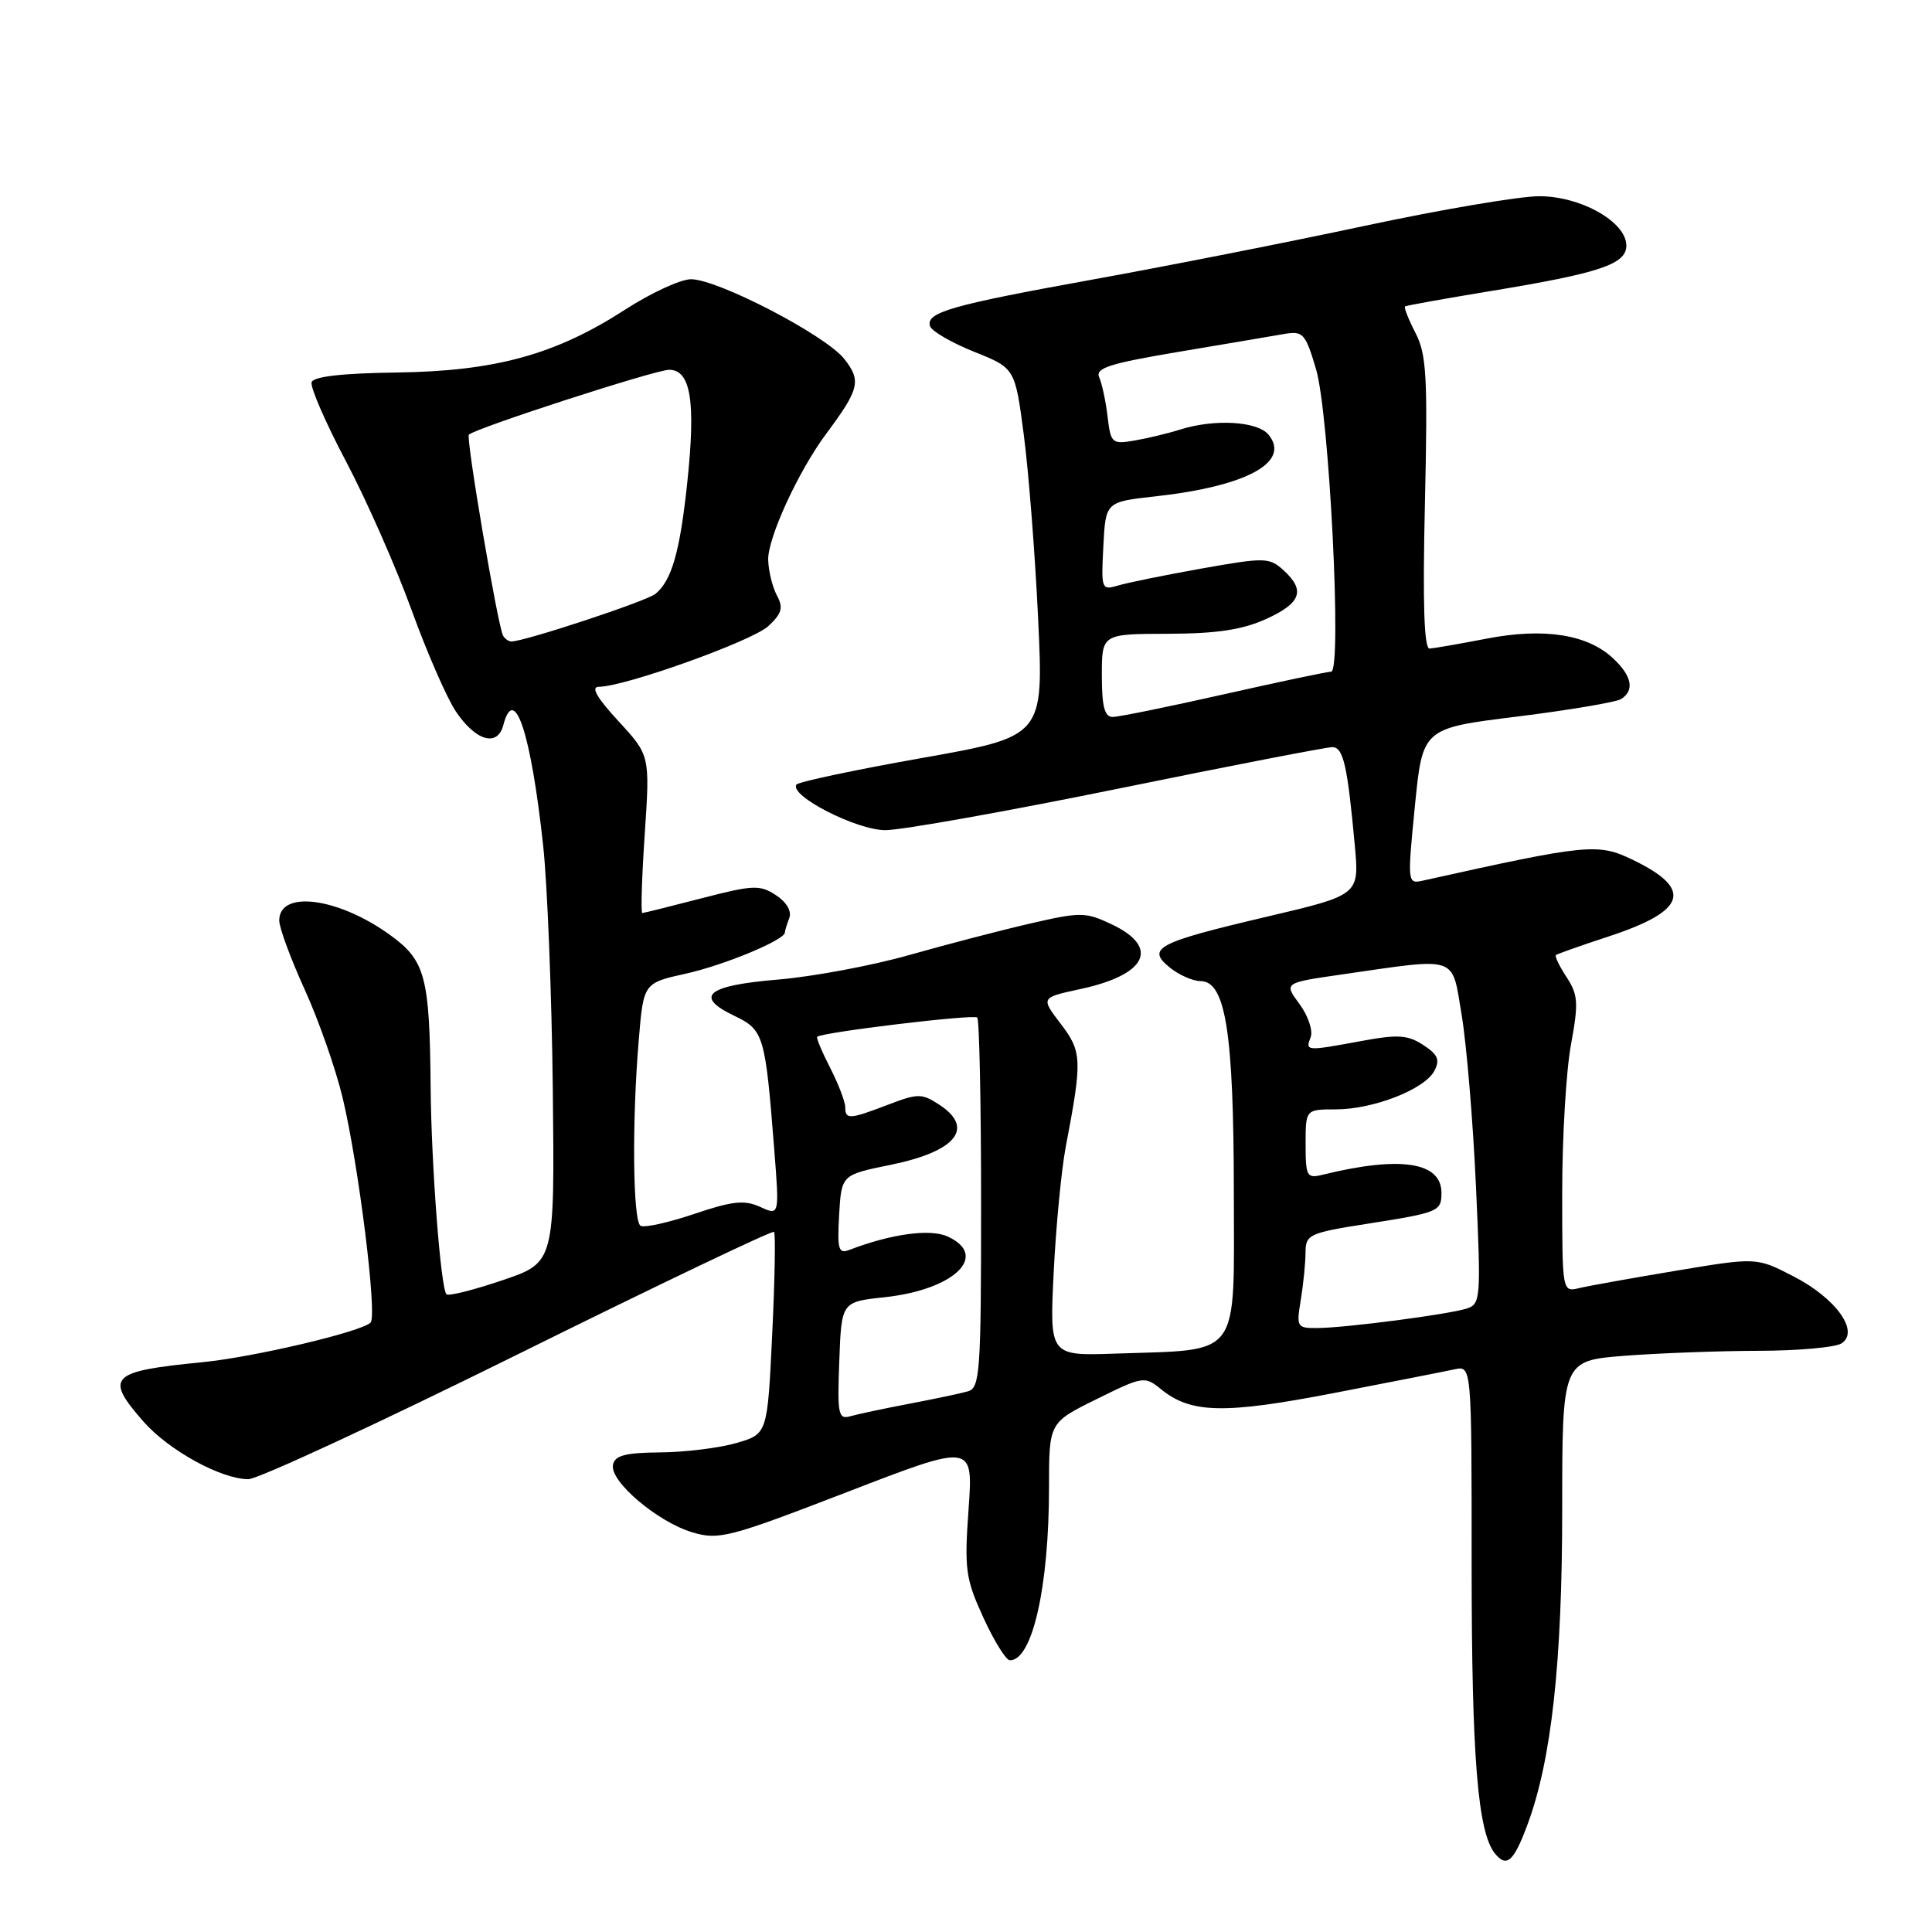 <?xml version="1.0" encoding="UTF-8" standalone="no"?>
<!DOCTYPE svg PUBLIC "-//W3C//DTD SVG 1.1//EN" "http://www.w3.org/Graphics/SVG/1.1/DTD/svg11.dtd" >
<svg xmlns="http://www.w3.org/2000/svg" xmlns:xlink="http://www.w3.org/1999/xlink" version="1.1" viewBox="0 0 256 256">
 <g >
 <path fill="currentColor"
d=" M 202.41 241.74 C 205.58 233.21 207.00 220.26 207.00 200.02 C 207.00 180.30 207.00 180.30 215.25 179.65 C 219.79 179.30 227.78 179.00 233.00 178.99 C 238.22 178.98 243.18 178.54 244.00 178.01 C 246.45 176.44 243.28 172.02 237.62 169.11 C 232.75 166.60 232.75 166.60 222.13 168.37 C 216.28 169.35 210.49 170.38 209.25 170.68 C 207.00 171.22 207.00 171.20 207.00 157.97 C 207.00 150.69 207.52 141.90 208.16 138.43 C 209.18 132.89 209.11 131.82 207.58 129.48 C 206.62 128.02 205.99 126.70 206.17 126.55 C 206.35 126.40 209.50 125.28 213.17 124.08 C 223.48 120.69 224.39 117.82 216.39 113.95 C 211.73 111.69 210.44 111.82 188.48 116.70 C 186.50 117.14 186.48 116.92 187.48 106.82 C 188.50 96.50 188.50 96.50 201.03 94.95 C 207.92 94.09 214.10 93.05 214.78 92.64 C 216.62 91.50 216.26 89.59 213.75 87.24 C 210.36 84.05 204.58 83.15 197.00 84.62 C 193.43 85.31 190.02 85.90 189.43 85.94 C 188.70 85.98 188.50 80.01 188.81 66.69 C 189.19 49.91 189.03 46.95 187.55 44.10 C 186.62 42.29 186.00 40.72 186.18 40.60 C 186.35 40.48 191.45 39.57 197.50 38.57 C 211.99 36.19 215.50 35.01 215.50 32.54 C 215.50 29.41 209.48 26.00 203.96 26.00 C 201.35 26.00 190.96 27.76 180.86 29.92 C 170.76 32.08 154.62 35.26 145.00 37.00 C 125.98 40.44 122.63 41.40 123.24 43.23 C 123.46 43.89 126.09 45.41 129.07 46.61 C 134.50 48.78 134.50 48.78 135.66 57.64 C 136.30 62.51 137.16 73.49 137.56 82.04 C 138.29 97.58 138.29 97.58 122.10 100.45 C 113.20 102.03 105.74 103.61 105.52 103.97 C 104.60 105.45 113.50 110.00 117.31 110.00 C 119.45 110.00 133.35 107.52 148.18 104.50 C 163.01 101.47 175.77 99.00 176.53 99.00 C 178.00 99.00 178.54 101.38 179.52 112.04 C 180.12 118.59 180.12 118.59 167.81 121.48 C 153.31 124.89 151.85 125.65 155.01 128.21 C 156.23 129.19 158.05 130.00 159.07 130.00 C 162.40 130.00 163.47 136.79 163.49 157.96 C 163.50 180.30 164.62 178.78 147.78 179.36 C 139.07 179.66 139.07 179.66 139.62 168.58 C 139.92 162.49 140.64 155.03 141.21 152.00 C 143.42 140.42 143.38 139.36 140.55 135.66 C 137.90 132.19 137.90 132.19 143.13 131.06 C 151.97 129.17 153.74 125.53 147.31 122.48 C 143.85 120.84 143.19 120.83 136.56 122.36 C 132.68 123.25 125.45 125.14 120.50 126.54 C 115.55 127.95 107.71 129.41 103.08 129.80 C 93.64 130.58 91.91 132.03 97.32 134.61 C 101.20 136.47 101.40 137.12 102.59 152.29 C 103.28 161.09 103.28 161.09 100.73 159.92 C 98.63 158.97 97.05 159.14 91.96 160.86 C 88.54 162.01 85.35 162.72 84.87 162.42 C 83.85 161.79 83.73 148.55 84.64 137.78 C 85.27 130.26 85.27 130.26 90.89 129.01 C 95.98 127.88 104.00 124.55 104.00 123.56 C 104.00 123.34 104.26 122.49 104.58 121.66 C 104.93 120.74 104.24 119.55 102.81 118.61 C 100.69 117.22 99.78 117.26 92.99 119.02 C 88.87 120.09 85.33 120.97 85.11 120.98 C 84.90 120.99 85.04 116.30 85.43 110.55 C 86.13 100.09 86.13 100.09 81.94 95.55 C 79.06 92.42 78.25 91.00 79.36 91.00 C 82.76 91.00 99.68 84.94 101.80 82.97 C 103.61 81.29 103.82 80.53 102.94 78.89 C 102.35 77.78 101.83 75.67 101.79 74.19 C 101.71 71.31 105.79 62.43 109.46 57.50 C 113.89 51.54 114.15 50.46 111.87 47.56 C 109.41 44.43 95.12 37.00 91.56 37.00 C 90.19 37.00 86.27 38.81 82.86 41.01 C 73.62 46.99 65.65 49.18 52.58 49.36 C 45.42 49.45 41.54 49.89 41.29 50.64 C 41.08 51.27 43.13 55.99 45.85 61.14 C 48.57 66.29 52.47 75.13 54.52 80.79 C 56.57 86.45 59.22 92.52 60.41 94.28 C 63.04 98.19 65.92 99.02 66.69 96.09 C 68.16 90.47 70.36 97.13 71.98 112.12 C 72.53 117.28 73.11 131.80 73.25 144.40 C 73.50 167.29 73.50 167.29 66.58 169.64 C 62.77 170.93 59.43 171.77 59.16 171.50 C 58.40 170.73 57.15 154.45 57.06 144.00 C 56.93 129.40 56.37 127.28 51.70 123.90 C 44.82 118.92 37.00 117.89 37.00 121.97 C 37.00 122.93 38.52 127.04 40.37 131.11 C 42.22 135.17 44.49 141.65 45.41 145.50 C 47.53 154.41 50.00 174.27 49.11 175.24 C 48.00 176.44 33.61 179.84 26.81 180.50 C 14.54 181.70 13.81 182.44 19.04 188.40 C 22.38 192.19 29.32 196.00 32.91 196.00 C 34.16 196.00 50.26 188.54 68.68 179.42 C 87.10 170.30 102.35 163.01 102.56 163.23 C 102.78 163.44 102.67 169.56 102.32 176.81 C 101.69 190.01 101.69 190.01 97.60 191.20 C 95.34 191.86 90.81 192.42 87.51 192.45 C 82.84 192.49 81.46 192.85 81.22 194.11 C 80.80 196.29 87.11 201.65 91.73 203.04 C 95.25 204.09 96.60 203.74 112.23 197.71 C 128.96 191.25 128.96 191.25 128.34 199.98 C 127.77 207.97 127.94 209.19 130.31 214.36 C 131.73 217.46 133.31 220.00 133.82 220.00 C 136.80 220.00 139.00 210.26 139.00 197.07 C 139.00 188.50 139.00 188.50 145.31 185.39 C 151.49 182.34 151.67 182.31 153.88 184.11 C 157.83 187.30 162.24 187.39 176.78 184.58 C 184.33 183.12 191.51 181.71 192.75 181.44 C 195.00 180.96 195.00 180.96 195.00 207.34 C 195.00 232.92 195.81 242.86 198.12 245.64 C 199.66 247.50 200.59 246.65 202.41 241.74 Z  M 111.21 180.33 C 111.50 172.50 111.50 172.50 117.22 171.89 C 126.45 170.89 131.13 166.38 125.56 163.84 C 123.24 162.79 118.11 163.49 112.57 165.61 C 111.10 166.18 110.93 165.58 111.19 160.96 C 111.50 155.67 111.50 155.67 118.00 154.35 C 126.68 152.58 129.20 149.49 124.48 146.39 C 122.15 144.87 121.64 144.86 117.70 146.37 C 112.55 148.34 112.00 148.37 112.00 146.71 C 112.00 146.00 111.11 143.67 110.02 141.53 C 108.92 139.39 108.14 137.52 108.28 137.38 C 108.87 136.79 129.03 134.36 129.49 134.83 C 129.77 135.10 130.00 146.25 130.00 159.60 C 130.00 181.85 129.85 183.91 128.25 184.36 C 127.29 184.64 123.80 185.37 120.50 186.00 C 117.20 186.63 113.69 187.37 112.71 187.65 C 111.07 188.12 110.94 187.46 111.21 180.33 Z  M 172.36 172.25 C 172.70 170.19 172.98 167.36 172.99 165.97 C 173.00 163.58 173.44 163.37 181.21 162.15 C 190.64 160.67 191.00 160.52 191.00 158.06 C 191.00 153.96 185.56 153.13 175.25 155.66 C 173.16 156.18 173.00 155.88 173.00 151.61 C 173.00 147.00 173.00 147.00 176.98 147.00 C 181.95 147.00 188.74 144.36 190.05 141.91 C 190.83 140.44 190.54 139.74 188.59 138.47 C 186.54 137.13 185.23 137.04 180.39 137.94 C 173.02 139.30 172.95 139.29 173.67 137.43 C 174.00 136.56 173.33 134.59 172.19 133.04 C 170.11 130.23 170.11 130.23 177.80 129.12 C 193.43 126.87 192.33 126.50 193.68 134.50 C 194.32 138.35 195.18 148.54 195.57 157.14 C 196.25 172.05 196.20 172.80 194.35 173.39 C 191.90 174.17 178.43 175.93 174.62 175.97 C 171.84 176.00 171.76 175.86 172.36 172.25 Z  M 146.00 89.50 C 146.00 84.00 146.00 84.00 154.75 83.98 C 161.22 83.96 164.61 83.45 167.75 82.03 C 172.42 79.91 173.02 78.23 170.04 75.53 C 168.19 73.86 167.57 73.85 159.29 75.32 C 154.45 76.18 149.46 77.20 148.20 77.57 C 145.95 78.24 145.90 78.11 146.20 72.38 C 146.50 66.50 146.50 66.50 153.11 65.77 C 165.22 64.43 171.09 61.22 168.07 57.58 C 166.60 55.81 160.92 55.49 156.40 56.91 C 154.80 57.42 152.08 58.07 150.35 58.37 C 147.34 58.89 147.18 58.74 146.76 55.20 C 146.52 53.17 146.02 50.83 145.65 50.00 C 145.10 48.77 147.01 48.16 156.24 46.61 C 162.43 45.57 168.71 44.51 170.18 44.25 C 172.66 43.83 172.98 44.18 174.38 48.91 C 176.14 54.82 177.85 89.00 176.38 89.00 C 175.88 89.00 169.48 90.35 162.16 92.00 C 154.85 93.65 148.22 95.00 147.43 95.00 C 146.36 95.00 146.00 93.60 146.00 89.50 Z  M 66.67 84.25 C 65.98 83.11 61.70 57.96 62.13 57.59 C 63.21 56.66 86.86 49.00 88.66 49.00 C 91.54 49.00 92.21 53.20 91.06 64.00 C 90.09 73.13 89.00 76.93 86.85 78.69 C 85.68 79.66 69.50 85.00 67.76 85.00 C 67.41 85.00 66.92 84.66 66.67 84.25 Z "/>
</g>
</svg>